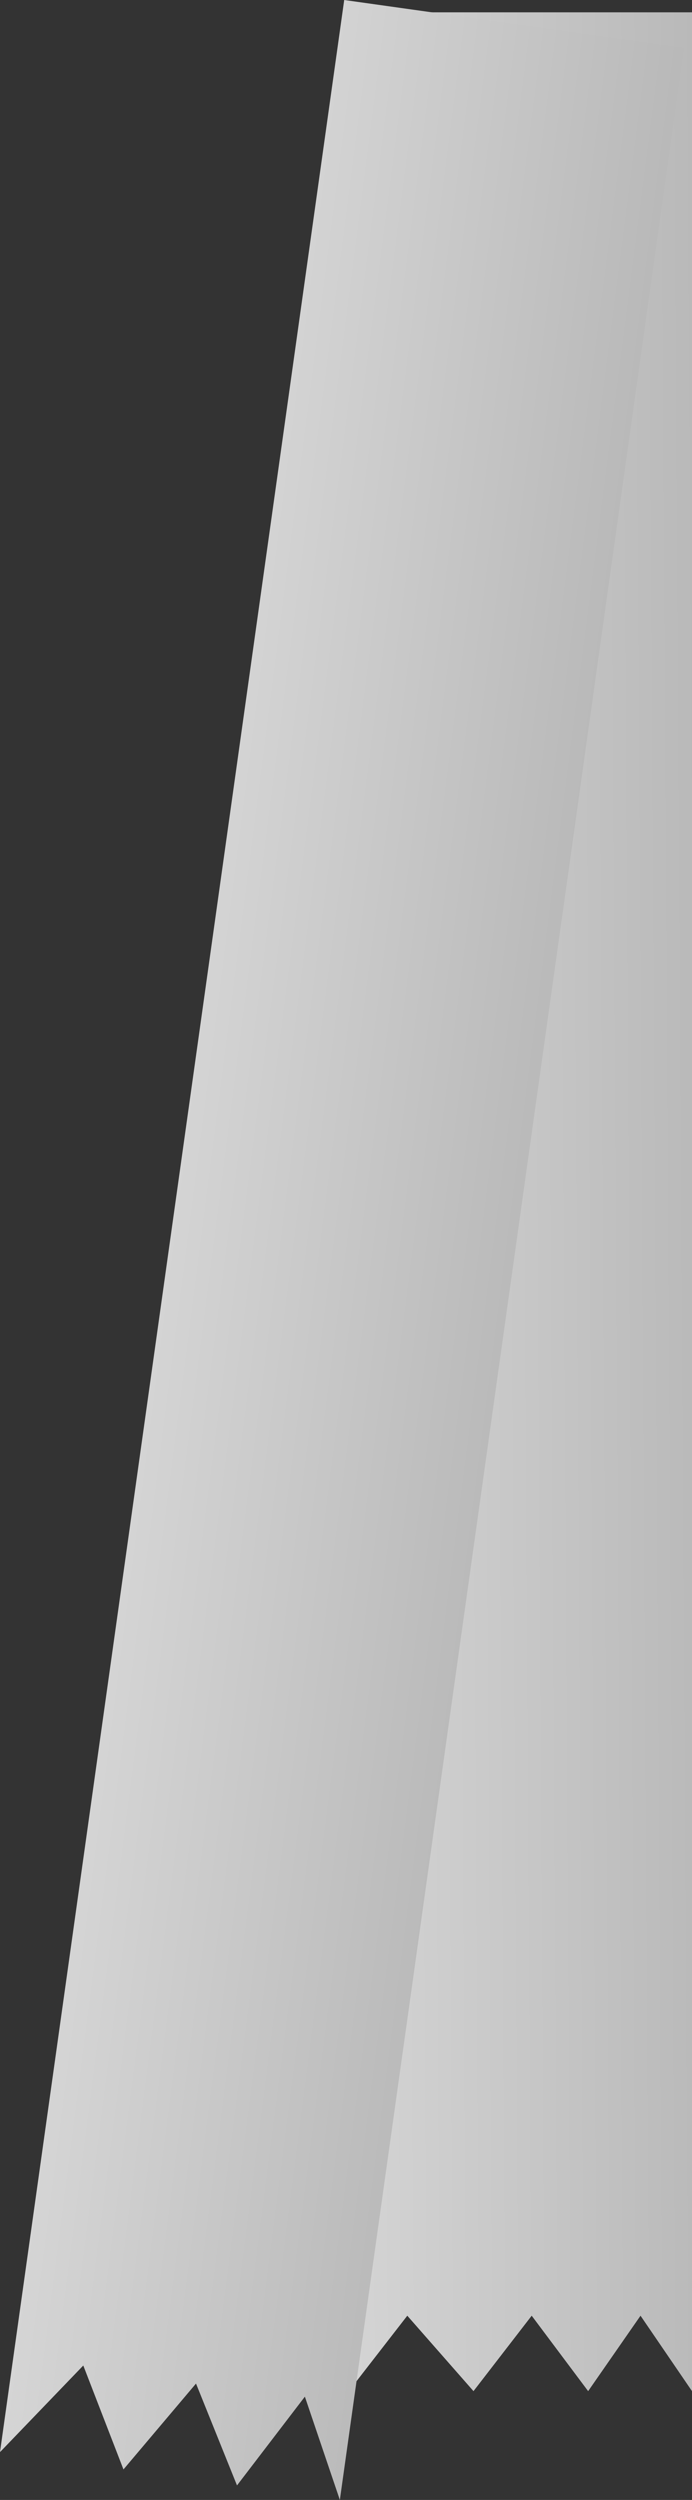 <svg xmlns="http://www.w3.org/2000/svg" xmlns:xlink="http://www.w3.org/1999/xlink" width="52.425" height="189.166" viewBox="0 0 52.425 189.166">
  <rect x="0" y="0" width="52.425" height="189.166" fill="#333333" stroke="none"/>
  <defs>
    <linearGradient id="linear-gradient" x1="-1.627" y1="0.982" x2="3.216" y2="0.78" gradientUnits="objectBoundingBox">
      <stop offset="0" stop-color="#fff"/>
      <stop offset="1" stop-color="gray"/>
    </linearGradient>
  </defs>
  <g id="ice_tong" transform="translate(-1512.575 -494.067)">
    <path id="Path_32" data-name="Path 32" d="M0,0H26V180l-3.9-5.708L18.132,180l-4.277-5.708L9.446,180l-5.015-5.708L0,180Z" transform="translate(1539 495)" fill="url(#linear-gradient)"/>
    <path id="Path_31" data-name="Path 31" d="M0,0H26V187.371L22.288,180l-4.157,7.367-4.148-7.2-4.538,7.2-4.109-7.364L0,187.371Z" transform="translate(1538.652 494.067) rotate(8)" fill="url(#linear-gradient)"/>
  </g>
</svg>
